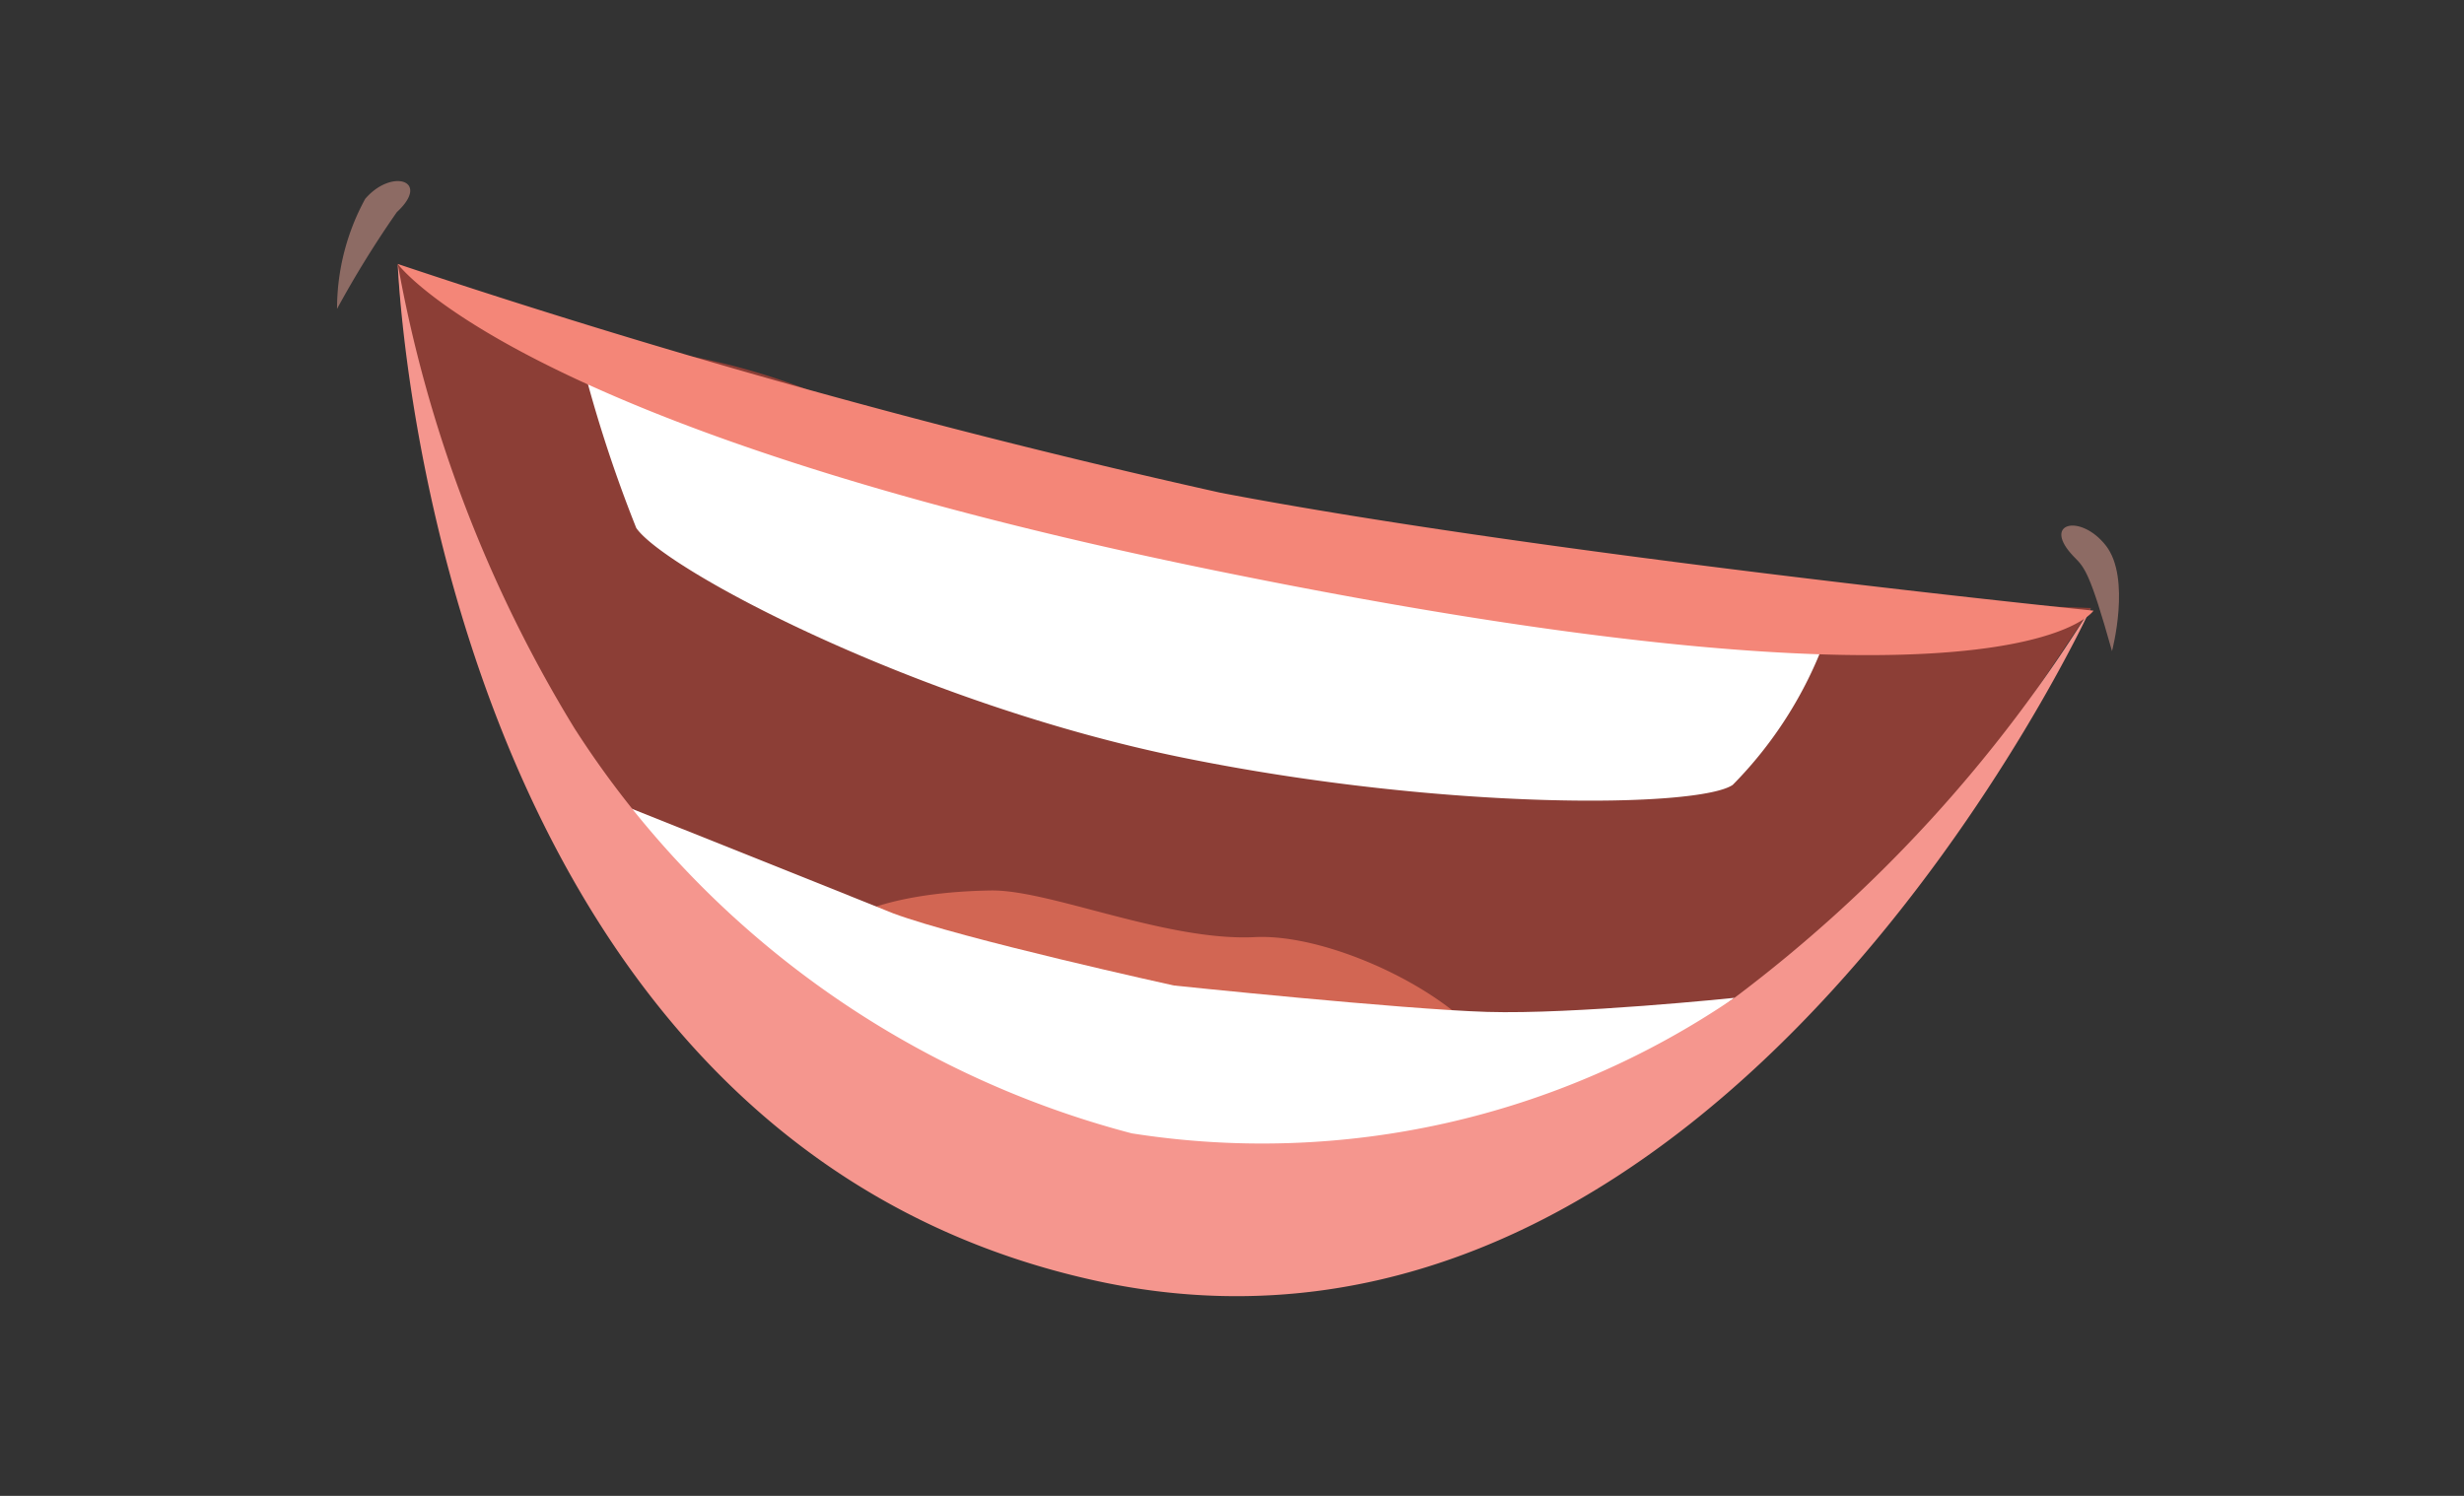 <svg id="Layer_1" data-name="Layer 1" xmlns="http://www.w3.org/2000/svg" viewBox="0 0 28 17"><rect x="0" y="0" width="28" height="17" fill="#333333" stroke="none"/><defs><style>.cls-1{fill:#8c3e36;}.cls-2{fill:#fff;}.cls-3{fill:#d26653;}.cls-4{fill:#f5968e;}.cls-5{fill:#f48678;}.cls-6{fill:#e9a597;opacity:0.5;}</style></defs><g id="EE"><path class="cls-1" d="M23.76,6.91s-3.34-.12-4-.18a25.34,25.34,0,0,1-2.87-.38l-4.9-1a11.75,11.75,0,0,1-2.34-.72A7.66,7.66,0,0,0,7.56,4,4.74,4.74,0,0,0,6.25,4L4.52,3a9.17,9.17,0,0,0,.77,3.22c.24.58.75,1.52,1,2.11.86,2.1,2.92,2.85,5.09,3.63a11.78,11.78,0,0,0,3.8.63,6.33,6.33,0,0,0,2.5-.19c.29-.13.42,0,.68-.2s1.33-.39,1.66-.77,1-.74,1.41-1.18C22,9.59,23.76,6.91,23.76,6.91Z"/><path class="cls-2" d="M20.74,7.27,18.9,6.6c-.11,0-5.09-.81-5.09-.81s-4.92-1.27-5-1.26-2.16-.28-2.16-.28A15.47,15.47,0,0,0,7.23,6c.33.48,3.21,2,6.21,2.61s5.87.57,6.25.31A4.63,4.63,0,0,0,20.74,7.27Z"/><path class="cls-3" d="M9.24,10.78c.82.84,1.59,1.25,3.77,1.7a6.57,6.57,0,0,0,4-.27c0-.67-1.74-1.61-2.75-1.56s-2.33-.54-3-.53S9.57,10.25,9.24,10.78Z"/><path class="cls-2" d="M19.71,11.34s-1.83.19-2.81.16-3.56-.3-3.56-.3-2.41-.53-3.19-.82C9.21,10,7,9.12,7,9.12l3,3.55,3,.91h0l.25.07V13.6l3.08.31Z"/><path class="cls-4" d="M23.76,6.91a16.23,16.23,0,0,1-4.05,4.43,9.53,9.53,0,0,1-6.85,1.54,10.76,10.76,0,0,1-6.33-4.6A15.26,15.26,0,0,1,4.52,3s.36,10,8.05,11.58C19.6,16,23.76,6.91,23.76,6.91Z"/><path class="cls-5" d="M13.87,5.6A93.58,93.58,0,0,1,4.52,3s1.35,1.86,9.27,3.48c9.09,1.86,10,.46,10,.46S17.59,6.31,13.87,5.6Z"/><path class="cls-6" d="M4.51,2.41c.39-.36-.06-.5-.36-.15a2.61,2.61,0,0,0-.32,1.25A11.64,11.64,0,0,1,4.51,2.41Z"/><path class="cls-6" d="M23.57,6.33c-.38-.39.07-.5.36-.13S24,7.4,24,7.4C23.75,6.51,23.69,6.45,23.57,6.33Z"/></g></svg>